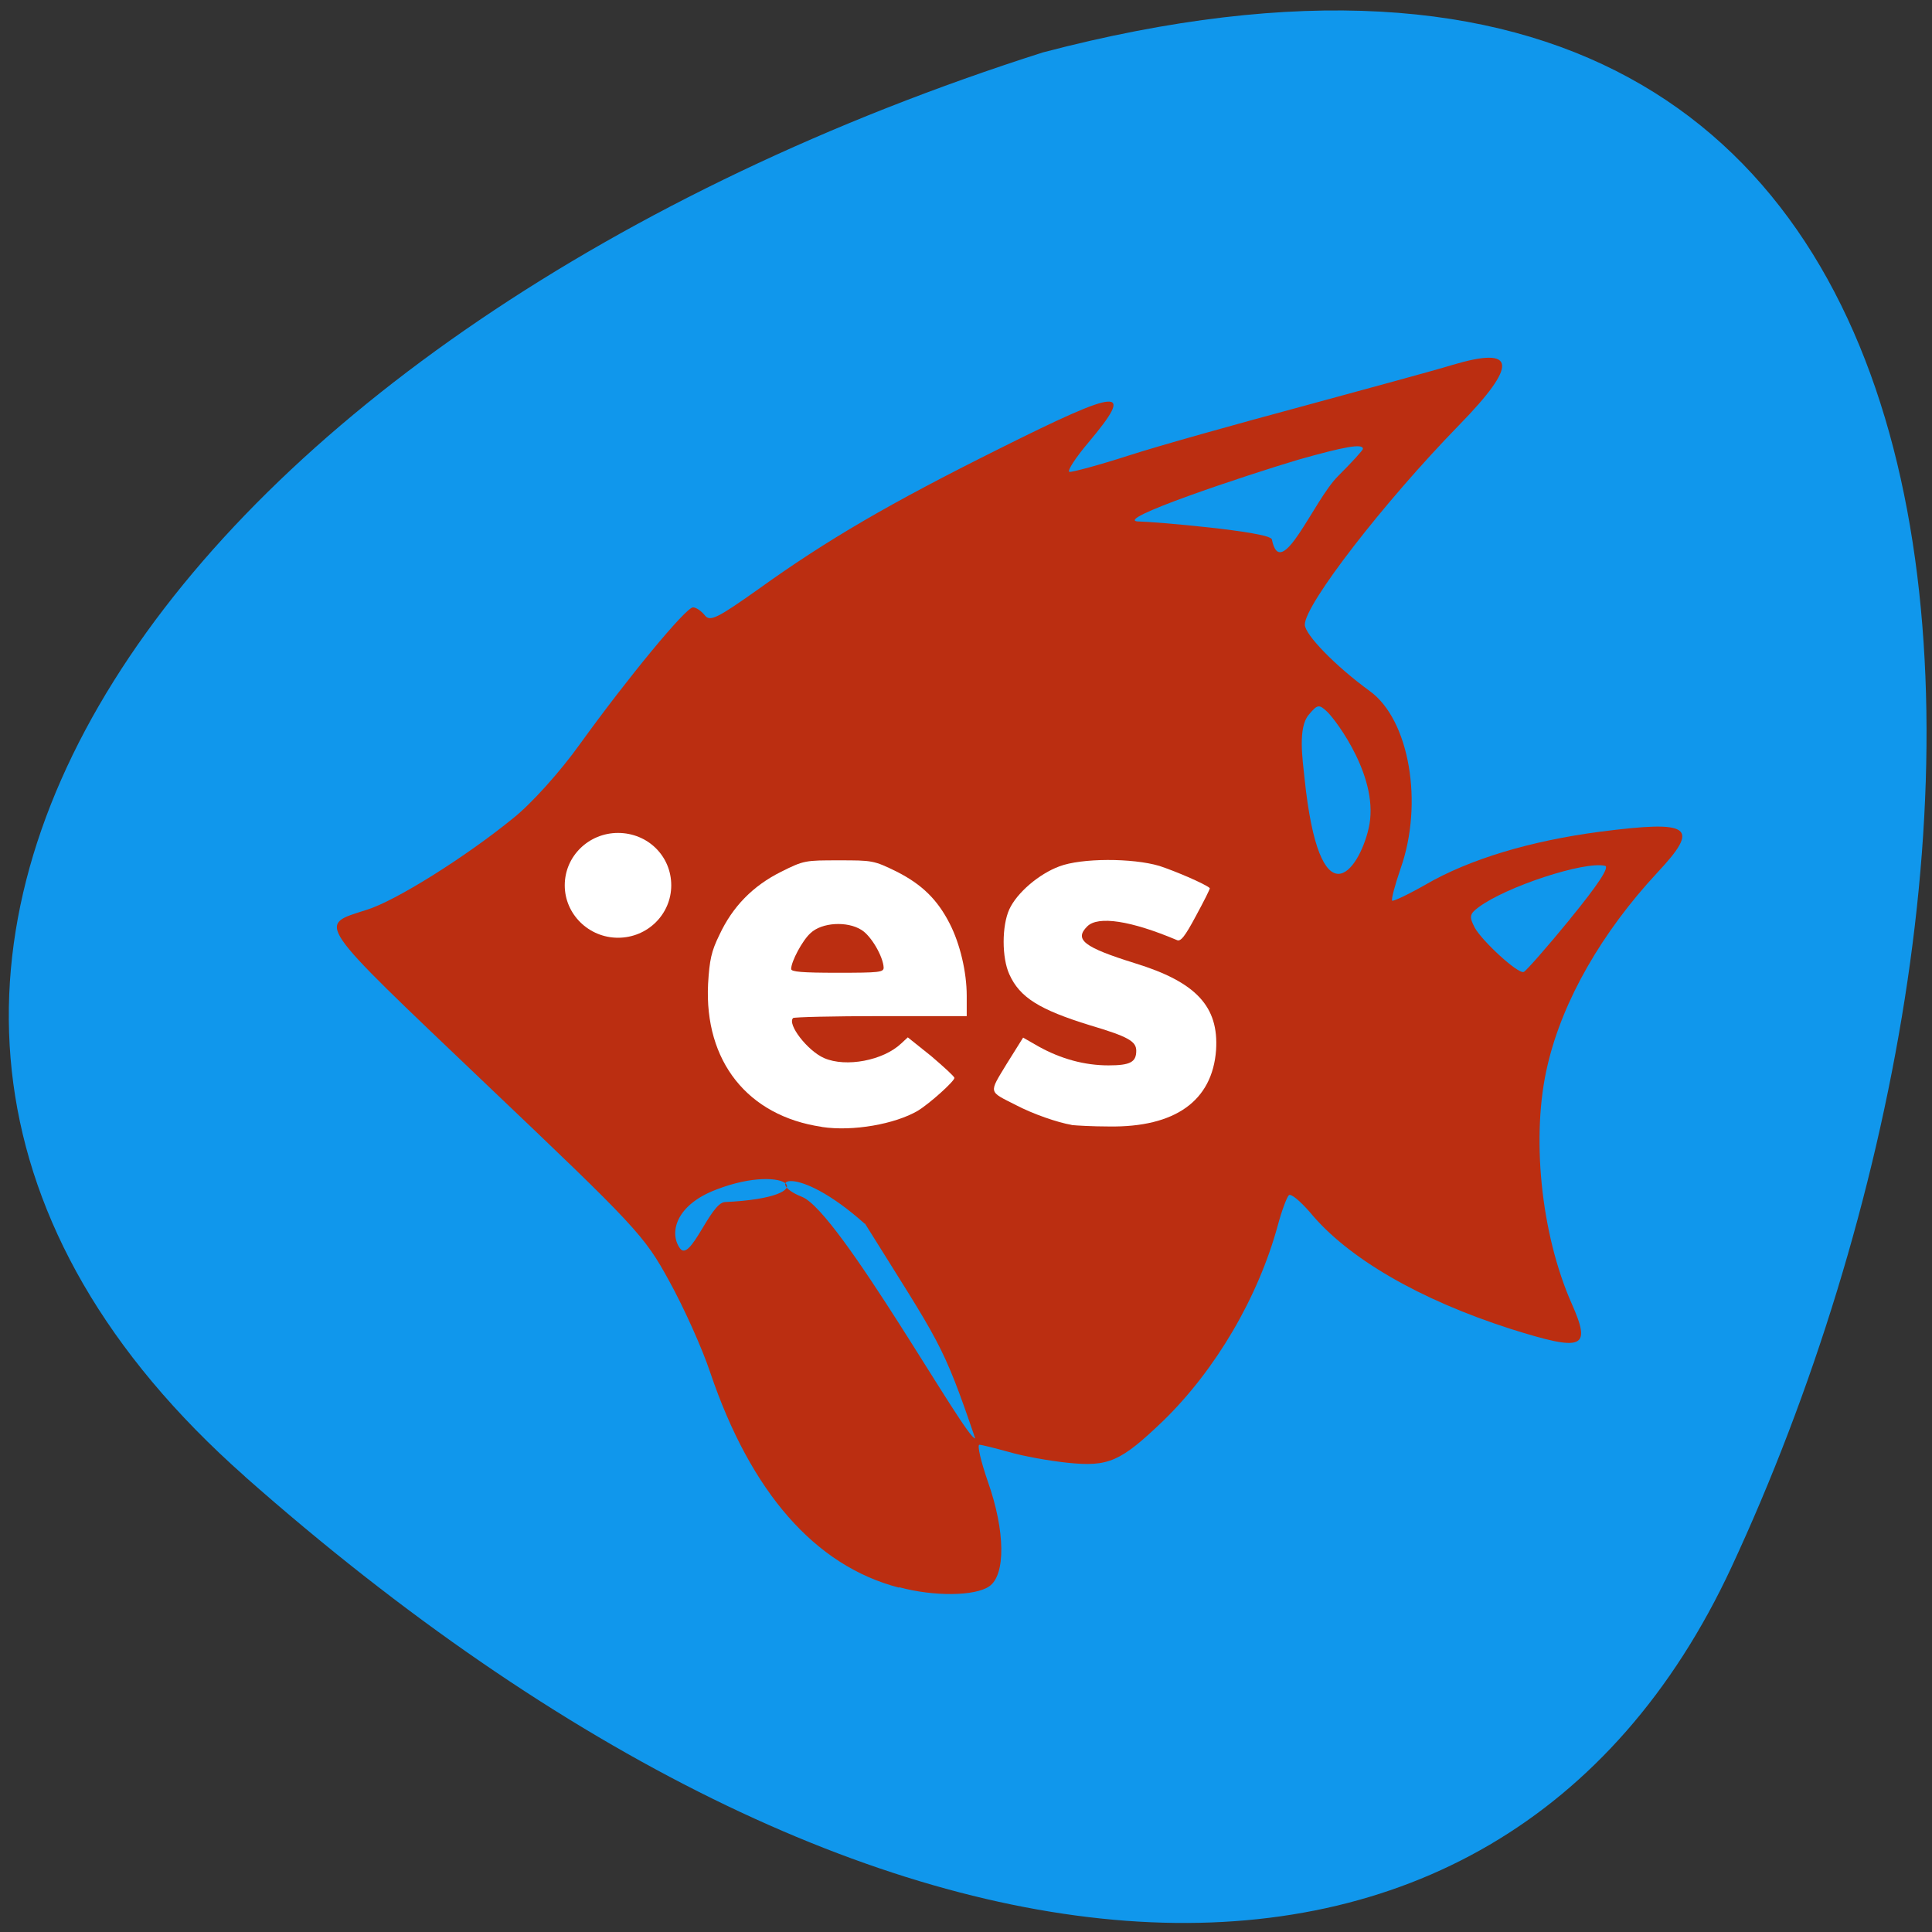 <svg xmlns="http://www.w3.org/2000/svg" viewBox="0 0 16 16"><rect x="0" y="0" width="16" height="16" fill="#333333" stroke="none"/><path d="m 2.027 12.227 c 5.262 4.652 10.371 4.93 12.313 0.75 c 2.68 -5.762 2.793 -14.773 -5.703 -12.543 c -7.07 2.254 -11.246 7.695 -6.609 11.793" fill="#1097ec"/><path d="m 7.445 13.148 c -0.695 -0.18 -1.227 -0.789 -1.563 -1.781 c -0.066 -0.199 -0.219 -0.539 -0.34 -0.758 c -0.207 -0.379 -0.27 -0.445 -1.523 -1.637 c -1.434 -1.367 -1.391 -1.305 -0.98 -1.438 c 0.238 -0.074 0.813 -0.434 1.211 -0.758 c 0.152 -0.121 0.391 -0.387 0.555 -0.617 c 0.395 -0.547 0.875 -1.129 0.934 -1.129 c 0.027 0 0.07 0.031 0.098 0.066 c 0.043 0.055 0.105 0.023 0.441 -0.215 c 0.57 -0.41 1.094 -0.715 1.996 -1.164 c 1.016 -0.508 1.129 -0.516 0.742 -0.055 c -0.109 0.129 -0.18 0.238 -0.16 0.246 c 0.02 0.004 0.242 -0.055 0.496 -0.137 c 0.254 -0.082 0.898 -0.262 1.434 -0.406 c 0.531 -0.145 1.094 -0.297 1.246 -0.344 c 0.527 -0.156 0.543 -0.004 0.051 0.5 c -0.621 0.637 -1.277 1.484 -1.277 1.652 c 0 0.082 0.254 0.344 0.539 0.551 c 0.328 0.238 0.445 0.93 0.254 1.469 c -0.047 0.137 -0.078 0.254 -0.07 0.266 c 0.008 0.008 0.133 -0.051 0.277 -0.133 c 0.363 -0.211 0.871 -0.363 1.445 -0.438 c 0.758 -0.098 0.832 -0.043 0.473 0.34 c -0.457 0.492 -0.781 1.055 -0.906 1.586 c -0.141 0.582 -0.059 1.402 0.199 1.984 c 0.164 0.371 0.098 0.398 -0.508 0.207 c -0.754 -0.242 -1.348 -0.586 -1.66 -0.965 c -0.082 -0.094 -0.16 -0.16 -0.176 -0.141 c -0.016 0.016 -0.059 0.129 -0.09 0.246 c -0.164 0.602 -0.516 1.199 -0.949 1.621 c -0.355 0.34 -0.453 0.383 -0.793 0.348 c -0.152 -0.016 -0.371 -0.055 -0.488 -0.09 c -0.113 -0.031 -0.223 -0.059 -0.242 -0.059 c -0.02 0 0.012 0.137 0.07 0.305 c 0.145 0.41 0.148 0.773 0.012 0.867 c -0.117 0.082 -0.457 0.086 -0.746 0.008 m -0.285 -3.01 c -0.578 -0.516 -0.844 -0.352 -0.52 -0.223 c 0.309 0.121 1.363 2.02 1.434 2 c -0.273 -0.801 -0.293 -0.785 -0.914 -1.781 m -1.16 -0.176 c 0.848 -0.039 0.523 -0.332 -0.066 -0.105 c -0.344 0.129 -0.395 0.363 -0.305 0.488 c 0.086 0.121 0.25 -0.375 0.371 -0.383 m 7 -2.344 c 0.23 -0.281 0.332 -0.434 0.289 -0.441 c -0.172 -0.039 -0.816 0.172 -1.047 0.344 c -0.074 0.055 -0.078 0.078 -0.031 0.168 c 0.059 0.109 0.359 0.387 0.406 0.367 c 0.016 -0.004 0.188 -0.199 0.383 -0.437 m -1.668 -0.75 c 0.098 -0.41 -0.266 -0.891 -0.34 -0.965 c -0.07 -0.066 -0.082 -0.066 -0.156 0.023 c -0.09 0.105 -0.051 0.367 -0.035 0.52 c 0.125 1.207 0.449 0.777 0.531 0.422 m -0.047 -3.145 c 0 -0.047 -0.16 -0.016 -0.535 0.09 c -0.395 0.117 -1.59 0.512 -1.313 0.512 c 0.09 0 1.078 0.082 1.094 0.148 c 0.074 0.367 0.344 -0.32 0.547 -0.523 c 0.113 -0.113 0.207 -0.215 0.207 -0.227" fill="#bb2e11"/><g fill="#fff"><path d="m 5.559 7.332 c 0 0.238 -0.195 0.434 -0.441 0.434 c -0.242 0 -0.441 -0.195 -0.441 -0.434 c 0 -0.242 0.199 -0.434 0.441 -0.434 c 0.246 0 0.441 0.191 0.441 0.434"/><path d="m 8.875 9.316 c -0.117 -0.02 -0.32 -0.09 -0.461 -0.164 c -0.23 -0.117 -0.227 -0.094 -0.078 -0.34 l 0.137 -0.219 l 0.129 0.074 c 0.184 0.102 0.379 0.156 0.578 0.156 c 0.18 0 0.23 -0.027 0.23 -0.121 c 0 -0.078 -0.066 -0.117 -0.383 -0.211 c -0.418 -0.129 -0.582 -0.23 -0.668 -0.422 c -0.063 -0.137 -0.063 -0.402 0 -0.539 c 0.063 -0.137 0.246 -0.293 0.414 -0.355 c 0.184 -0.07 0.605 -0.07 0.828 -0.004 c 0.121 0.039 0.379 0.148 0.418 0.184 c 0.004 0.004 -0.047 0.105 -0.113 0.227 c -0.094 0.176 -0.129 0.219 -0.16 0.203 c -0.379 -0.16 -0.652 -0.203 -0.742 -0.113 c -0.109 0.109 -0.031 0.172 0.395 0.305 c 0.508 0.156 0.695 0.359 0.672 0.719 c -0.031 0.422 -0.34 0.641 -0.887 0.633 c -0.137 0 -0.273 -0.008 -0.309 -0.012"/><path d="m 6.805 9.332 c -0.613 -0.09 -0.973 -0.543 -0.941 -1.184 c 0.012 -0.199 0.027 -0.27 0.094 -0.406 c 0.109 -0.234 0.277 -0.406 0.512 -0.523 c 0.188 -0.094 0.199 -0.094 0.477 -0.094 c 0.277 0 0.289 0 0.48 0.094 c 0.207 0.105 0.336 0.23 0.438 0.43 c 0.086 0.168 0.141 0.402 0.141 0.598 v 0.168 h -0.711 c -0.391 0 -0.719 0.008 -0.727 0.016 c -0.051 0.051 0.121 0.273 0.258 0.332 c 0.18 0.078 0.488 0.02 0.637 -0.121 l 0.055 -0.051 l 0.195 0.156 c 0.105 0.09 0.191 0.168 0.191 0.18 c 0 0.027 -0.203 0.211 -0.305 0.273 c -0.188 0.109 -0.535 0.172 -0.793 0.133 m 0.512 -1.32 c -0.004 -0.09 -0.102 -0.262 -0.184 -0.312 c -0.117 -0.074 -0.328 -0.063 -0.422 0.027 c -0.066 0.059 -0.16 0.234 -0.16 0.297 c 0 0.023 0.09 0.031 0.383 0.031 c 0.348 0 0.383 -0.004 0.383 -0.043"/></g></svg>